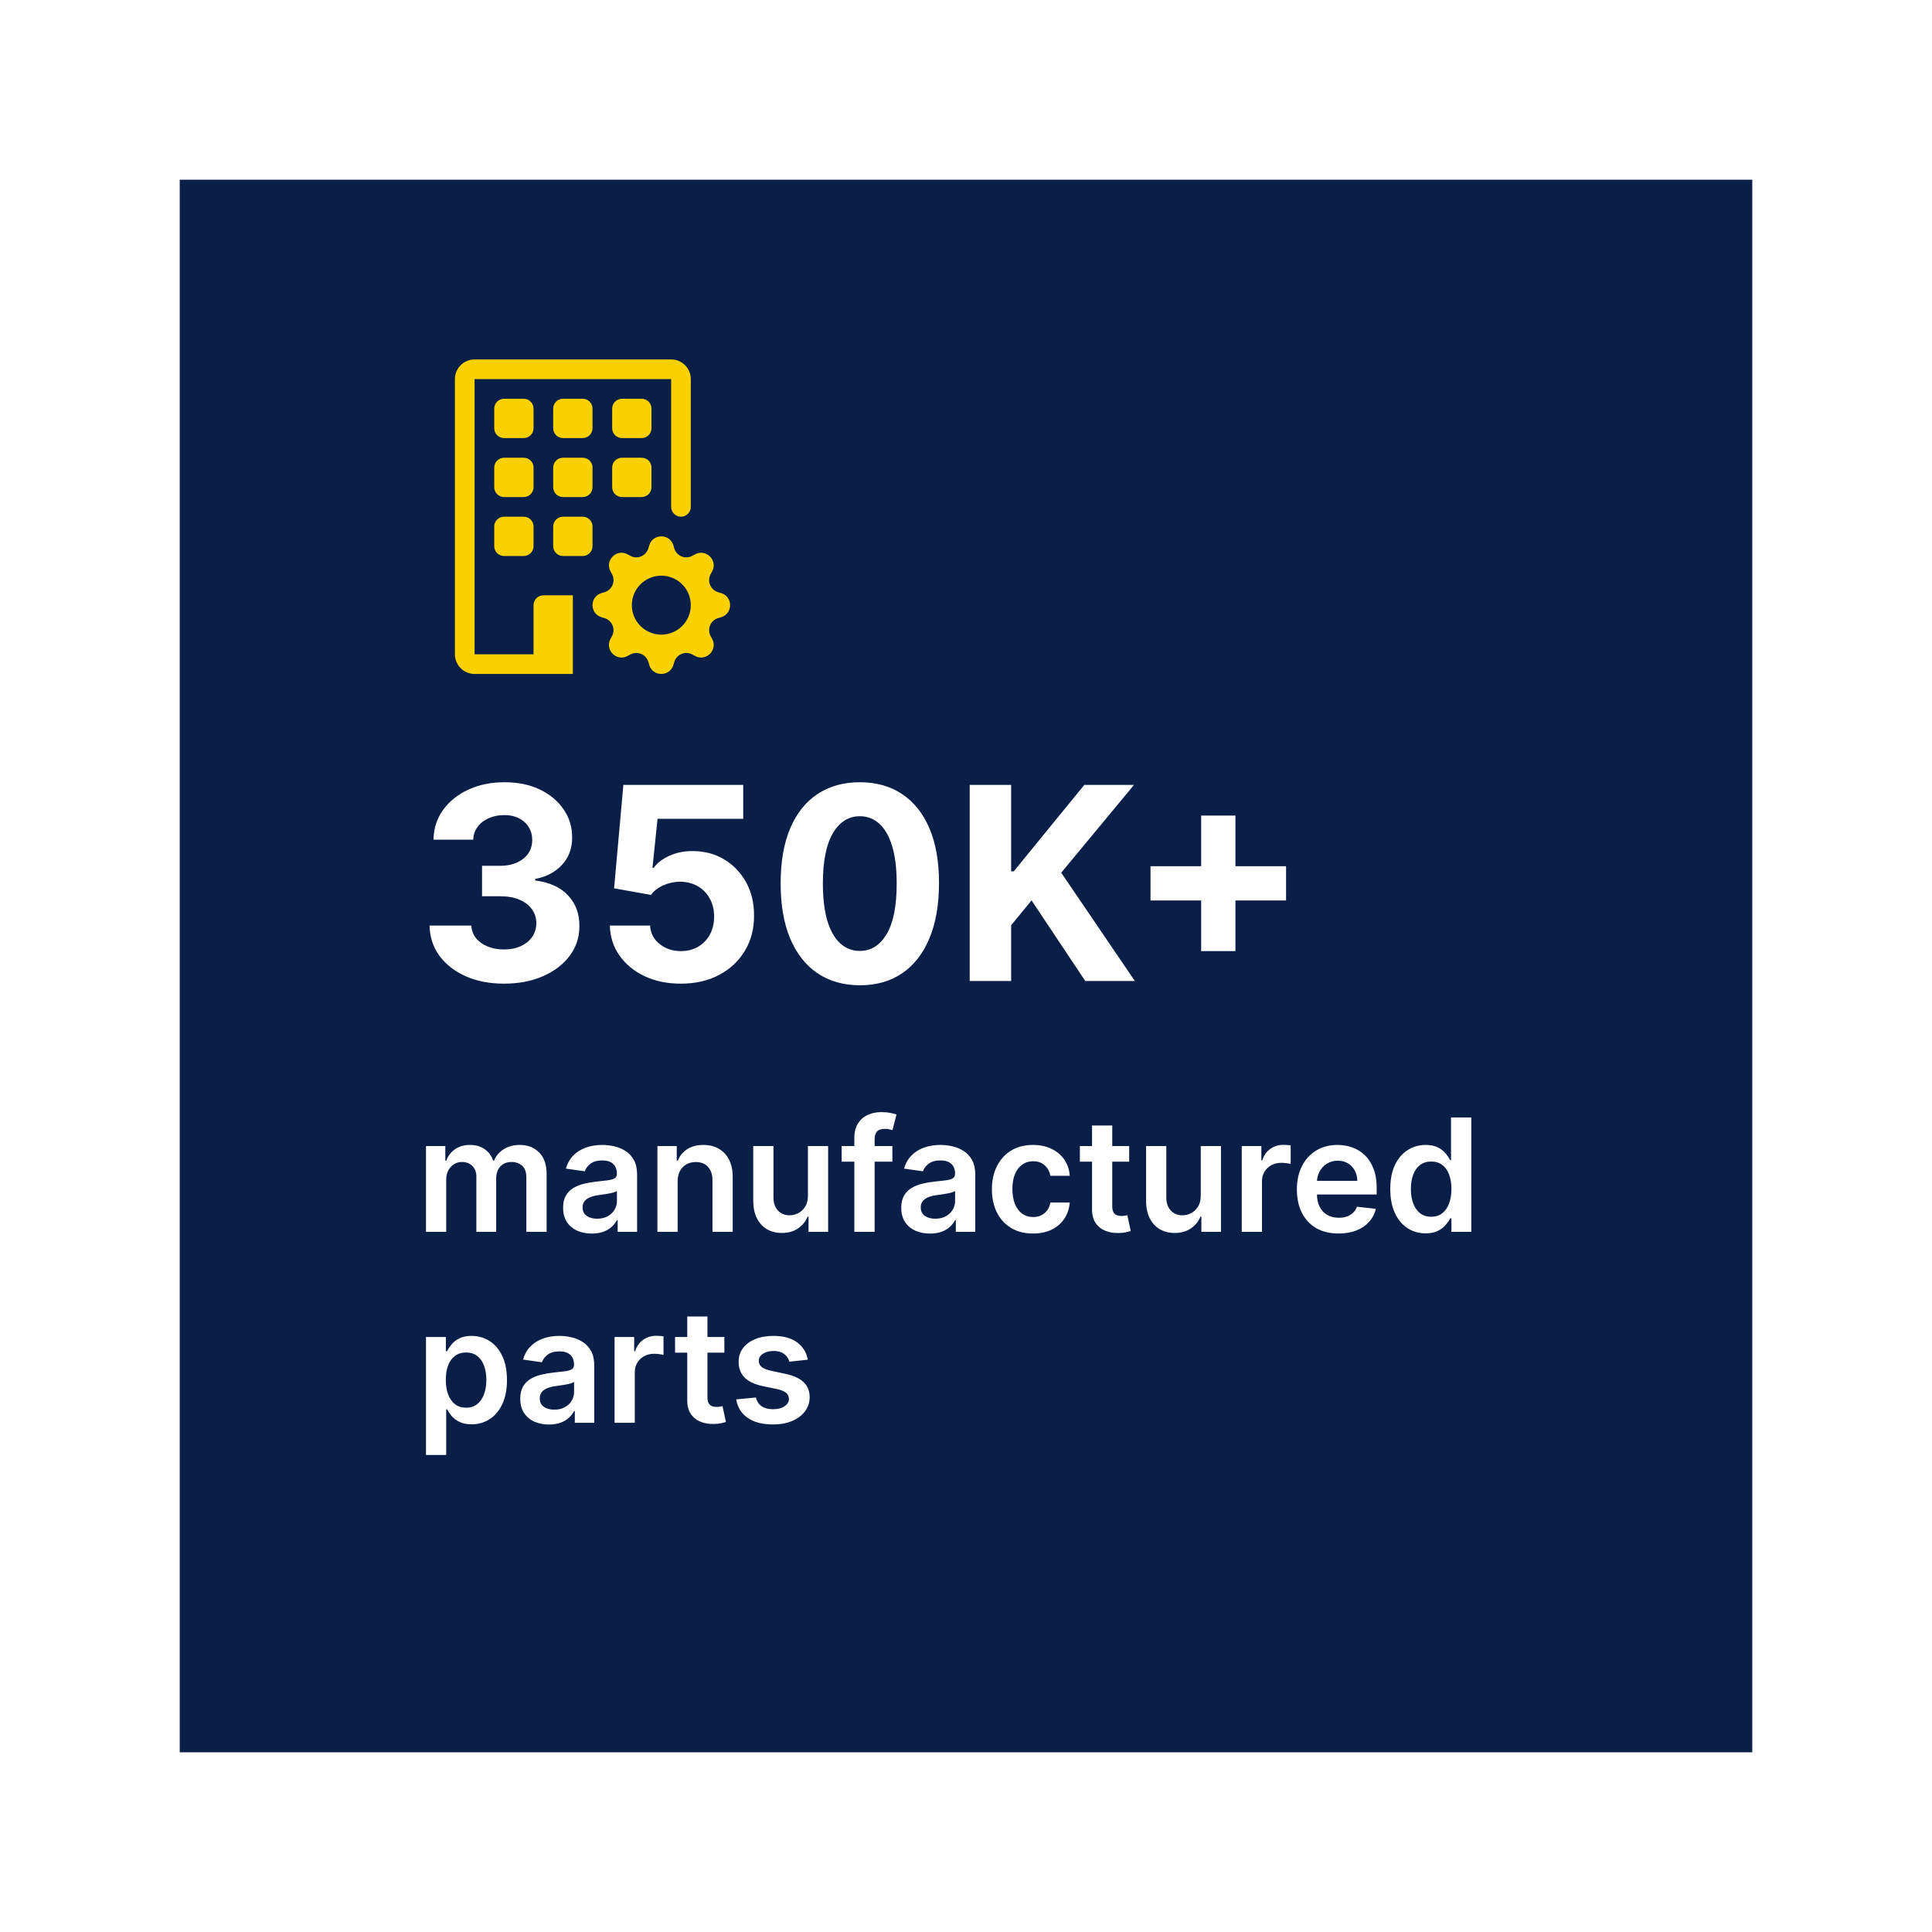 <svg width="516" height="516" viewBox="0 0 516 516" fill="none" xmlns="http://www.w3.org/2000/svg">
<g filter="url(#filter0_d_120_200)">
<rect x="60" y="36" width="420" height="420" fill="#091F48"/>
</g>
<path d="M134.599 262.716C130.781 262.716 127.381 262.06 124.398 260.747C121.432 259.418 119.088 257.594 117.366 255.276C115.662 252.94 114.784 250.247 114.733 247.196H125.881C125.949 248.474 126.366 249.599 127.134 250.571C127.918 251.526 128.957 252.267 130.253 252.795C131.548 253.324 133.006 253.588 134.625 253.588C136.312 253.588 137.804 253.29 139.099 252.693C140.395 252.097 141.409 251.27 142.142 250.213C142.875 249.156 143.241 247.937 143.241 246.557C143.241 245.159 142.849 243.923 142.065 242.849C141.298 241.759 140.19 240.906 138.741 240.293C137.31 239.679 135.605 239.372 133.628 239.372H128.744V231.241H133.628C135.298 231.241 136.773 230.952 138.051 230.372C139.347 229.793 140.352 228.991 141.068 227.969C141.784 226.929 142.142 225.719 142.142 224.338C142.142 223.026 141.827 221.875 141.196 220.886C140.582 219.881 139.713 219.097 138.588 218.534C137.48 217.972 136.185 217.69 134.702 217.69C133.202 217.69 131.83 217.963 130.585 218.509C129.341 219.037 128.344 219.795 127.594 220.784C126.844 221.773 126.443 222.932 126.392 224.261H115.781C115.832 221.244 116.693 218.585 118.364 216.284C120.034 213.983 122.284 212.185 125.114 210.889C127.96 209.577 131.173 208.92 134.753 208.92C138.366 208.92 141.528 209.577 144.239 210.889C146.949 212.202 149.054 213.974 150.554 216.207C152.071 218.423 152.821 220.912 152.804 223.673C152.821 226.605 151.909 229.051 150.068 231.011C148.244 232.972 145.866 234.216 142.935 234.744V235.153C146.787 235.648 149.719 236.986 151.73 239.168C153.759 241.332 154.764 244.043 154.747 247.298C154.764 250.281 153.903 252.932 152.165 255.25C150.443 257.568 148.065 259.392 145.031 260.722C141.997 262.051 138.52 262.716 134.599 262.716ZM181.83 262.716C178.217 262.716 174.995 262.051 172.165 260.722C169.353 259.392 167.12 257.56 165.467 255.224C163.813 252.889 162.952 250.213 162.884 247.196H173.623C173.742 249.224 174.594 250.869 176.18 252.131C177.765 253.392 179.648 254.023 181.83 254.023C183.569 254.023 185.103 253.639 186.433 252.872C187.779 252.088 188.827 251.006 189.577 249.625C190.344 248.227 190.728 246.625 190.728 244.818C190.728 242.977 190.336 241.358 189.552 239.96C188.785 238.562 187.719 237.472 186.356 236.688C184.992 235.903 183.433 235.503 181.677 235.486C180.143 235.486 178.651 235.801 177.202 236.432C175.771 237.062 174.654 237.923 173.853 239.014L164.009 237.25L166.489 209.636H198.501V218.688H175.617L174.262 231.804H174.569C175.489 230.509 176.879 229.435 178.737 228.582C180.594 227.73 182.674 227.304 184.975 227.304C188.129 227.304 190.941 228.045 193.413 229.528C195.884 231.011 197.836 233.048 199.268 235.639C200.7 238.213 201.407 241.179 201.39 244.537C201.407 248.065 200.589 251.202 198.935 253.946C197.299 256.673 195.006 258.821 192.058 260.389C189.126 261.94 185.717 262.716 181.83 262.716ZM229.643 263.151C225.245 263.134 221.461 262.051 218.29 259.903C215.137 257.756 212.708 254.645 211.004 250.571C209.316 246.497 208.481 241.597 208.498 235.869C208.498 230.159 209.342 225.293 211.029 221.27C212.734 217.247 215.163 214.187 218.316 212.091C221.487 209.977 225.262 208.92 229.643 208.92C234.023 208.92 237.79 209.977 240.944 212.091C244.114 214.205 246.552 217.273 248.256 221.295C249.961 225.301 250.805 230.159 250.788 235.869C250.788 241.614 249.935 246.523 248.231 250.597C246.543 254.67 244.123 257.781 240.969 259.929C237.816 262.077 234.04 263.151 229.643 263.151ZM229.643 253.972C232.643 253.972 235.038 252.463 236.827 249.446C238.617 246.429 239.504 241.903 239.487 235.869C239.487 231.898 239.077 228.591 238.259 225.949C237.458 223.307 236.316 221.321 234.833 219.991C233.367 218.662 231.637 217.997 229.643 217.997C226.66 217.997 224.273 219.489 222.484 222.472C220.694 225.455 219.79 229.92 219.773 235.869C219.773 239.892 220.174 243.25 220.975 245.943C221.793 248.619 222.944 250.631 224.427 251.977C225.91 253.307 227.648 253.972 229.643 253.972ZM258.989 262V209.636H270.06V232.724H270.75L289.594 209.636H302.864L283.432 233.082L303.094 262H289.849L275.506 240.472L270.06 247.119V262H258.989ZM320.806 254.023V217.818H329.96V254.023H320.806ZM307.281 240.497V231.344H343.485V240.497H307.281Z" fill="white"/>
<path d="M113.774 329V306.091H118.935V309.984H119.203C119.68 308.671 120.471 307.647 121.575 306.911C122.678 306.165 123.996 305.793 125.527 305.793C127.078 305.793 128.386 306.17 129.45 306.926C130.523 307.672 131.279 308.691 131.717 309.984H131.955C132.462 308.711 133.317 307.697 134.521 306.941C135.734 306.175 137.17 305.793 138.831 305.793C140.939 305.793 142.659 306.459 143.991 307.791C145.324 309.124 145.99 311.067 145.99 313.623V329H140.576V314.458C140.576 313.036 140.198 311.997 139.442 311.341C138.687 310.675 137.762 310.342 136.668 310.342C135.366 310.342 134.347 310.749 133.611 311.565C132.885 312.37 132.522 313.419 132.522 314.712V329H127.227V314.234C127.227 313.051 126.869 312.107 126.153 311.401C125.447 310.695 124.523 310.342 123.379 310.342C122.604 310.342 121.898 310.54 121.261 310.938C120.625 311.326 120.118 311.878 119.74 312.594C119.362 313.3 119.173 314.125 119.173 315.07V329H113.774ZM158.06 329.462C156.608 329.462 155.301 329.204 154.137 328.687C152.984 328.16 152.069 327.384 151.393 326.36C150.727 325.336 150.394 324.073 150.394 322.572C150.394 321.279 150.632 320.21 151.11 319.365C151.587 318.52 152.238 317.844 153.063 317.337C153.889 316.83 154.818 316.447 155.852 316.188C156.896 315.92 157.975 315.726 159.089 315.607C160.431 315.467 161.52 315.343 162.355 315.234C163.191 315.114 163.797 314.935 164.175 314.697C164.563 314.448 164.757 314.065 164.757 313.548V313.459C164.757 312.335 164.423 311.465 163.757 310.849C163.091 310.232 162.132 309.924 160.879 309.924C159.556 309.924 158.507 310.212 157.732 310.789C156.966 311.366 156.449 312.047 156.181 312.832L151.139 312.116C151.537 310.724 152.193 309.561 153.108 308.626C154.023 307.682 155.142 306.976 156.464 306.509C157.786 306.031 159.248 305.793 160.849 305.793C161.953 305.793 163.051 305.922 164.145 306.18C165.239 306.439 166.238 306.866 167.143 307.463C168.048 308.05 168.774 308.85 169.32 309.864C169.877 310.879 170.156 312.146 170.156 313.668V329H164.965V325.853H164.786C164.458 326.489 163.996 327.086 163.399 327.643C162.813 328.19 162.072 328.632 161.177 328.97C160.292 329.298 159.253 329.462 158.06 329.462ZM159.462 325.495C160.546 325.495 161.485 325.281 162.281 324.854C163.076 324.416 163.688 323.839 164.115 323.124C164.553 322.408 164.771 321.627 164.771 320.782V318.082C164.602 318.222 164.314 318.351 163.906 318.47C163.509 318.589 163.061 318.694 162.564 318.783C162.067 318.873 161.575 318.952 161.088 319.022C160.6 319.092 160.178 319.151 159.82 319.201C159.014 319.31 158.294 319.489 157.657 319.738C157.021 319.987 156.519 320.335 156.151 320.782C155.783 321.219 155.599 321.786 155.599 322.482C155.599 323.477 155.962 324.227 156.688 324.734C157.414 325.241 158.338 325.495 159.462 325.495ZM180.984 315.577V329H175.585V306.091H180.745V309.984H181.014C181.541 308.701 182.381 307.682 183.534 306.926C184.698 306.17 186.134 305.793 187.845 305.793C189.426 305.793 190.803 306.131 191.976 306.807C193.159 307.483 194.074 308.462 194.72 309.745C195.377 311.028 195.7 312.584 195.69 314.413V329H190.291V315.249C190.291 313.717 189.893 312.519 189.097 311.654C188.312 310.789 187.223 310.357 185.831 310.357C184.887 310.357 184.046 310.565 183.311 310.983C182.585 311.391 182.013 311.982 181.595 312.758C181.188 313.533 180.984 314.473 180.984 315.577ZM215.78 319.365V306.091H221.179V329H215.944V324.928H215.705C215.188 326.211 214.338 327.26 213.155 328.075C211.982 328.891 210.535 329.298 208.815 329.298C207.313 329.298 205.986 328.965 204.833 328.299C203.689 327.623 202.794 326.643 202.148 325.361C201.502 324.068 201.178 322.507 201.178 320.678V306.091H206.578V319.842C206.578 321.294 206.975 322.447 207.771 323.303C208.566 324.158 209.61 324.585 210.903 324.585C211.698 324.585 212.469 324.391 213.215 324.004C213.96 323.616 214.572 323.039 215.049 322.273C215.536 321.498 215.78 320.528 215.78 319.365ZM238.335 306.091V310.267H224.792V306.091H238.335ZM228.178 329V303.928C228.178 302.387 228.496 301.104 229.132 300.08C229.779 299.056 230.644 298.29 231.728 297.783C232.811 297.276 234.015 297.023 235.337 297.023C236.272 297.023 237.102 297.097 237.828 297.246C238.554 297.396 239.091 297.53 239.439 297.649L238.365 301.825C238.136 301.756 237.848 301.686 237.5 301.616C237.152 301.537 236.764 301.497 236.336 301.497C235.332 301.497 234.621 301.741 234.203 302.228C233.796 302.705 233.592 303.391 233.592 304.286V329H228.178ZM248.376 329.462C246.925 329.462 245.617 329.204 244.454 328.687C243.3 328.16 242.385 327.384 241.709 326.36C241.043 325.336 240.71 324.073 240.71 322.572C240.71 321.279 240.949 320.21 241.426 319.365C241.903 318.52 242.555 317.844 243.38 317.337C244.205 316.83 245.135 316.447 246.169 316.188C247.213 315.92 248.292 315.726 249.405 315.607C250.748 315.467 251.836 315.343 252.672 315.234C253.507 315.114 254.113 314.935 254.491 314.697C254.879 314.448 255.073 314.065 255.073 313.548V313.459C255.073 312.335 254.74 311.465 254.074 310.849C253.407 310.232 252.448 309.924 251.195 309.924C249.873 309.924 248.824 310.212 248.048 310.789C247.282 311.366 246.765 312.047 246.497 312.832L241.456 312.116C241.854 310.724 242.51 309.561 243.425 308.626C244.339 307.682 245.458 306.976 246.78 306.509C248.103 306.031 249.564 305.793 251.165 305.793C252.269 305.793 253.368 305.922 254.461 306.18C255.555 306.439 256.555 306.866 257.459 307.463C258.364 308.05 259.09 308.85 259.637 309.864C260.194 310.879 260.472 312.146 260.472 313.668V329H255.282V325.853H255.103C254.775 326.489 254.312 327.086 253.716 327.643C253.129 328.19 252.388 328.632 251.493 328.97C250.608 329.298 249.569 329.462 248.376 329.462ZM249.778 325.495C250.862 325.495 251.802 325.281 252.597 324.854C253.393 324.416 254.004 323.839 254.432 323.124C254.869 322.408 255.088 321.627 255.088 320.782V318.082C254.919 318.222 254.631 318.351 254.223 318.47C253.825 318.589 253.378 318.694 252.881 318.783C252.383 318.873 251.891 318.952 251.404 319.022C250.917 319.092 250.494 319.151 250.136 319.201C249.331 319.31 248.61 319.489 247.974 319.738C247.337 319.987 246.835 320.335 246.467 320.782C246.099 321.219 245.915 321.786 245.915 322.482C245.915 323.477 246.278 324.227 247.004 324.734C247.73 325.241 248.655 325.495 249.778 325.495ZM275.894 329.447C273.607 329.447 271.643 328.945 270.003 327.941C268.372 326.937 267.114 325.55 266.229 323.78C265.354 322 264.917 319.952 264.917 317.635C264.917 315.308 265.364 313.255 266.259 311.475C267.154 309.685 268.417 308.293 270.047 307.299C271.688 306.295 273.627 305.793 275.864 305.793C277.724 305.793 279.369 306.136 280.801 306.822C282.243 307.498 283.391 308.457 284.246 309.7C285.101 310.933 285.589 312.375 285.708 314.026H280.547C280.339 312.922 279.841 312.002 279.056 311.266C278.28 310.521 277.241 310.148 275.939 310.148C274.835 310.148 273.866 310.446 273.03 311.043C272.195 311.629 271.544 312.474 271.077 313.578C270.619 314.682 270.39 316.004 270.39 317.545C270.39 319.107 270.619 320.449 271.077 321.572C271.534 322.686 272.175 323.546 273.001 324.153C273.836 324.749 274.815 325.048 275.939 325.048C276.734 325.048 277.445 324.898 278.072 324.6C278.708 324.292 279.24 323.849 279.667 323.273C280.095 322.696 280.388 321.995 280.547 321.17H285.708C285.579 322.79 285.101 324.227 284.276 325.48C283.451 326.723 282.327 327.697 280.905 328.403C279.483 329.099 277.813 329.447 275.894 329.447ZM301.581 306.091V310.267H288.411V306.091H301.581ZM291.663 300.602H297.062V322.109C297.062 322.835 297.171 323.392 297.39 323.78C297.619 324.158 297.917 324.416 298.285 324.555C298.653 324.695 299.06 324.764 299.508 324.764C299.846 324.764 300.154 324.739 300.433 324.69C300.721 324.64 300.94 324.595 301.089 324.555L301.999 328.776C301.71 328.876 301.298 328.985 300.761 329.104C300.234 329.224 299.587 329.293 298.822 329.313C297.469 329.353 296.251 329.149 295.168 328.702C294.084 328.244 293.224 327.538 292.587 326.584C291.961 325.629 291.653 324.436 291.663 323.004V300.602ZM320.698 319.365V306.091H326.097V329H320.862V324.928H320.623C320.106 326.211 319.256 327.26 318.073 328.075C316.9 328.891 315.453 329.298 313.733 329.298C312.231 329.298 310.904 328.965 309.751 328.299C308.607 327.623 307.712 326.643 307.066 325.361C306.42 324.068 306.096 322.507 306.096 320.678V306.091H311.496V319.842C311.496 321.294 311.893 322.447 312.689 323.303C313.484 324.158 314.528 324.585 315.821 324.585C316.616 324.585 317.387 324.391 318.133 324.004C318.878 323.616 319.49 323.039 319.967 322.273C320.454 321.498 320.698 320.528 320.698 319.365ZM331.649 329V306.091H336.884V309.909H337.123C337.54 308.587 338.256 307.567 339.271 306.852C340.295 306.126 341.463 305.763 342.776 305.763C343.074 305.763 343.407 305.778 343.775 305.808C344.153 305.827 344.466 305.862 344.714 305.912V310.879C344.486 310.799 344.123 310.729 343.626 310.67C343.138 310.6 342.666 310.565 342.209 310.565C341.224 310.565 340.339 310.779 339.554 311.207C338.778 311.624 338.167 312.206 337.719 312.952C337.272 313.697 337.048 314.558 337.048 315.532V329H331.649ZM357.5 329.447C355.203 329.447 353.22 328.97 351.549 328.016C349.889 327.051 348.611 325.689 347.716 323.929C346.821 322.159 346.374 320.076 346.374 317.68C346.374 315.323 346.821 313.255 347.716 311.475C348.621 309.685 349.884 308.293 351.504 307.299C353.125 306.295 355.029 305.793 357.217 305.793C358.629 305.793 359.961 306.021 361.214 306.479C362.477 306.926 363.59 307.622 364.555 308.567C365.529 309.511 366.295 310.714 366.852 312.176C367.409 313.628 367.687 315.358 367.687 317.366V319.022H348.909V315.383H362.512C362.502 314.349 362.278 313.429 361.84 312.624C361.403 311.808 360.791 311.167 360.006 310.7C359.23 310.232 358.325 309.999 357.291 309.999C356.188 309.999 355.218 310.267 354.383 310.804C353.548 311.331 352.896 312.027 352.429 312.892C351.972 313.747 351.738 314.687 351.728 315.711V318.888C351.728 320.22 351.972 321.364 352.459 322.318C352.946 323.263 353.627 323.989 354.502 324.496C355.377 324.993 356.401 325.241 357.575 325.241C358.36 325.241 359.071 325.132 359.708 324.913C360.344 324.685 360.896 324.352 361.363 323.914C361.83 323.477 362.183 322.935 362.422 322.288L367.463 322.855C367.145 324.187 366.539 325.351 365.644 326.345C364.759 327.33 363.625 328.095 362.243 328.642C360.861 329.179 359.28 329.447 357.5 329.447ZM380.756 329.403C378.956 329.403 377.346 328.94 375.924 328.016C374.502 327.091 373.378 325.749 372.553 323.989C371.728 322.229 371.315 320.091 371.315 317.575C371.315 315.03 371.733 312.882 372.568 311.132C373.413 309.372 374.551 308.045 375.983 307.15C377.415 306.245 379.011 305.793 380.771 305.793C382.113 305.793 383.217 306.021 384.082 306.479C384.947 306.926 385.633 307.468 386.14 308.104C386.647 308.731 387.04 309.322 387.319 309.879H387.542V298.455H392.956V329H387.647V325.391H387.319C387.04 325.947 386.637 326.539 386.11 327.165C385.583 327.782 384.887 328.309 384.022 328.746C383.157 329.184 382.069 329.403 380.756 329.403ZM382.262 324.973C383.406 324.973 384.38 324.665 385.186 324.048C385.991 323.422 386.603 322.552 387.02 321.438C387.438 320.325 387.647 319.027 387.647 317.545C387.647 316.064 387.438 314.776 387.02 313.683C386.613 312.589 386.006 311.739 385.201 311.132C384.405 310.526 383.426 310.222 382.262 310.222C381.059 310.222 380.055 310.536 379.25 311.162C378.444 311.788 377.838 312.653 377.43 313.757C377.022 314.861 376.819 316.124 376.819 317.545C376.819 318.977 377.022 320.255 377.43 321.379C377.848 322.492 378.459 323.372 379.265 324.018C380.08 324.655 381.079 324.973 382.262 324.973ZM113.774 388.591V357.091H119.084V360.879H119.397C119.675 360.322 120.068 359.731 120.575 359.104C121.082 358.468 121.768 357.926 122.634 357.479C123.499 357.021 124.602 356.793 125.945 356.793C127.714 356.793 129.31 357.245 130.732 358.15C132.164 359.045 133.298 360.372 134.133 362.132C134.978 363.882 135.401 366.03 135.401 368.575C135.401 371.091 134.988 373.229 134.163 374.989C133.337 376.749 132.214 378.091 130.792 379.016C129.37 379.94 127.759 380.403 125.96 380.403C124.647 380.403 123.558 380.184 122.693 379.746C121.828 379.309 121.132 378.782 120.605 378.165C120.088 377.539 119.685 376.947 119.397 376.391H119.173V388.591H113.774ZM119.069 368.545C119.069 370.027 119.278 371.325 119.695 372.438C120.123 373.552 120.734 374.422 121.53 375.048C122.335 375.665 123.31 375.973 124.453 375.973C125.646 375.973 126.646 375.655 127.451 375.018C128.256 374.372 128.863 373.492 129.271 372.379C129.688 371.255 129.897 369.977 129.897 368.545C129.897 367.124 129.693 365.861 129.286 364.757C128.878 363.653 128.271 362.788 127.466 362.162C126.661 361.536 125.656 361.222 124.453 361.222C123.3 361.222 122.32 361.526 121.515 362.132C120.71 362.739 120.098 363.589 119.68 364.683C119.273 365.776 119.069 367.064 119.069 368.545ZM146.616 380.462C145.165 380.462 143.857 380.204 142.694 379.687C141.54 379.16 140.626 378.384 139.95 377.36C139.283 376.336 138.95 375.073 138.95 373.572C138.95 372.279 139.189 371.21 139.666 370.365C140.143 369.52 140.795 368.844 141.62 368.337C142.445 367.83 143.375 367.447 144.409 367.188C145.453 366.92 146.532 366.726 147.646 366.607C148.988 366.467 150.077 366.343 150.912 366.234C151.747 366.114 152.354 365.935 152.732 365.697C153.119 365.448 153.313 365.065 153.313 364.548V364.459C153.313 363.335 152.98 362.465 152.314 361.849C151.648 361.232 150.688 360.924 149.435 360.924C148.113 360.924 147.064 361.212 146.288 361.789C145.523 362.366 145.006 363.047 144.737 363.832L139.696 363.116C140.094 361.724 140.75 360.561 141.665 359.626C142.58 358.682 143.698 357.976 145.021 357.509C146.343 357.031 147.805 356.793 149.406 356.793C150.509 356.793 151.608 356.922 152.702 357.18C153.795 357.439 154.795 357.866 155.7 358.463C156.604 359.05 157.33 359.85 157.877 360.864C158.434 361.879 158.712 363.146 158.712 364.668V380H153.522V376.853H153.343C153.015 377.489 152.553 378.086 151.956 378.643C151.369 379.19 150.629 379.632 149.734 379.97C148.849 380.298 147.81 380.462 146.616 380.462ZM148.018 376.495C149.102 376.495 150.042 376.281 150.837 375.854C151.633 375.416 152.244 374.839 152.672 374.124C153.109 373.408 153.328 372.627 153.328 371.782V369.082C153.159 369.222 152.871 369.351 152.463 369.47C152.065 369.589 151.618 369.694 151.121 369.783C150.624 369.873 150.131 369.952 149.644 370.022C149.157 370.092 148.734 370.151 148.376 370.201C147.571 370.31 146.85 370.489 146.214 370.738C145.577 370.987 145.075 371.335 144.707 371.782C144.339 372.219 144.156 372.786 144.156 373.482C144.156 374.477 144.518 375.227 145.244 375.734C145.97 376.241 146.895 376.495 148.018 376.495ZM164.141 380V357.091H169.376V360.909H169.615C170.033 359.587 170.749 358.567 171.763 357.852C172.787 357.126 173.955 356.763 175.268 356.763C175.566 356.763 175.899 356.778 176.267 356.808C176.645 356.827 176.958 356.862 177.207 356.912V361.879C176.978 361.799 176.615 361.729 176.118 361.67C175.631 361.6 175.158 361.565 174.701 361.565C173.717 361.565 172.832 361.779 172.046 362.207C171.271 362.624 170.659 363.206 170.212 363.952C169.764 364.697 169.54 365.558 169.54 366.532V380H164.141ZM193.464 357.091V361.267H180.294V357.091H193.464ZM183.545 351.602H188.945V373.109C188.945 373.835 189.054 374.392 189.273 374.78C189.501 375.158 189.8 375.416 190.168 375.555C190.536 375.695 190.943 375.764 191.391 375.764C191.729 375.764 192.037 375.739 192.315 375.69C192.604 375.64 192.822 375.595 192.972 375.555L193.881 379.776C193.593 379.876 193.18 379.985 192.643 380.104C192.116 380.224 191.47 380.293 190.705 380.313C189.352 380.353 188.134 380.149 187.05 379.702C185.967 379.244 185.107 378.538 184.47 377.584C183.844 376.629 183.536 375.436 183.545 374.004V351.602ZM215.758 363.146L210.836 363.683C210.697 363.186 210.453 362.719 210.105 362.281C209.767 361.844 209.309 361.491 208.733 361.222C208.156 360.954 207.45 360.82 206.615 360.82C205.491 360.82 204.547 361.063 203.781 361.55C203.025 362.038 202.653 362.669 202.662 363.445C202.653 364.111 202.896 364.653 203.393 365.07C203.9 365.488 204.736 365.831 205.899 366.099L209.807 366.935C211.974 367.402 213.585 368.143 214.639 369.157C215.703 370.171 216.24 371.499 216.25 373.139C216.24 374.581 215.817 375.854 214.982 376.957C214.157 378.051 213.008 378.906 211.537 379.523C210.065 380.139 208.375 380.447 206.466 380.447C203.662 380.447 201.405 379.861 199.694 378.688C197.984 377.504 196.965 375.859 196.637 373.751L201.902 373.244C202.14 374.278 202.648 375.058 203.423 375.585C204.199 376.112 205.208 376.376 206.451 376.376C207.733 376.376 208.763 376.112 209.538 375.585C210.324 375.058 210.716 374.407 210.716 373.631C210.716 372.975 210.463 372.433 209.956 372.006C209.459 371.578 208.683 371.25 207.629 371.021L203.721 370.201C201.524 369.744 199.898 368.973 198.844 367.889C197.79 366.795 197.268 365.413 197.278 363.743C197.268 362.331 197.651 361.108 198.427 360.074C199.212 359.03 200.301 358.224 201.693 357.658C203.095 357.081 204.711 356.793 206.54 356.793C209.225 356.793 211.338 357.364 212.879 358.508C214.43 359.651 215.39 361.197 215.758 363.146Z" fill="white"/>
<path d="M121.5 101.25C121.5 99.858 122.053 98.522 123.038 97.538C124.022 96.553 125.358 96 126.75 96H179.25C180.642 96 181.978 96.553 182.962 97.538C183.947 98.522 184.5 99.858 184.5 101.25V135.375C184.5 136.071 184.223 136.739 183.731 137.231C183.239 137.723 182.571 138 181.875 138C181.179 138 180.511 137.723 180.019 137.231C179.527 136.739 179.25 136.071 179.25 135.375V101.25H126.75V174.75H142.5V161.625C142.5 160.929 142.777 160.261 143.269 159.769C143.761 159.277 144.429 159 145.125 159H153V180H126.75C125.358 180 124.022 179.447 123.038 178.462C122.053 177.478 121.5 176.142 121.5 174.75V101.25Z" fill="#FAD100"/>
<path d="M134.625 106.5C133.929 106.5 133.261 106.777 132.769 107.269C132.277 107.761 132 108.429 132 109.125V114.375C132 115.071 132.277 115.739 132.769 116.231C133.261 116.723 133.929 117 134.625 117H139.875C140.571 117 141.239 116.723 141.731 116.231C142.223 115.739 142.5 115.071 142.5 114.375V109.125C142.5 108.429 142.223 107.761 141.731 107.269C141.239 106.777 140.571 106.5 139.875 106.5H134.625ZM150.375 106.5C149.679 106.5 149.011 106.777 148.519 107.269C148.027 107.761 147.75 108.429 147.75 109.125V114.375C147.75 115.071 148.027 115.739 148.519 116.231C149.011 116.723 149.679 117 150.375 117H155.625C156.321 117 156.989 116.723 157.481 116.231C157.973 115.739 158.25 115.071 158.25 114.375V109.125C158.25 108.429 157.973 107.761 157.481 107.269C156.989 106.777 156.321 106.5 155.625 106.5H150.375ZM166.125 106.5C165.429 106.5 164.761 106.777 164.269 107.269C163.777 107.761 163.5 108.429 163.5 109.125V114.375C163.5 115.071 163.777 115.739 164.269 116.231C164.761 116.723 165.429 117 166.125 117H171.375C172.071 117 172.739 116.723 173.231 116.231C173.723 115.739 174 115.071 174 114.375V109.125C174 108.429 173.723 107.761 173.231 107.269C172.739 106.777 172.071 106.5 171.375 106.5H166.125ZM134.625 122.25C133.929 122.25 133.261 122.527 132.769 123.019C132.277 123.511 132 124.179 132 124.875V130.125C132 130.821 132.277 131.489 132.769 131.981C133.261 132.473 133.929 132.75 134.625 132.75H139.875C140.571 132.75 141.239 132.473 141.731 131.981C142.223 131.489 142.5 130.821 142.5 130.125V124.875C142.5 124.179 142.223 123.511 141.731 123.019C141.239 122.527 140.571 122.25 139.875 122.25H134.625ZM150.375 122.25C149.679 122.25 149.011 122.527 148.519 123.019C148.027 123.511 147.75 124.179 147.75 124.875V130.125C147.75 130.821 148.027 131.489 148.519 131.981C149.011 132.473 149.679 132.75 150.375 132.75H155.625C156.321 132.75 156.989 132.473 157.481 131.981C157.973 131.489 158.25 130.821 158.25 130.125V124.875C158.25 124.179 157.973 123.511 157.481 123.019C156.989 122.527 156.321 122.25 155.625 122.25H150.375ZM166.125 122.25C165.429 122.25 164.761 122.527 164.269 123.019C163.777 123.511 163.5 124.179 163.5 124.875V130.125C163.5 130.821 163.777 131.489 164.269 131.981C164.761 132.473 165.429 132.75 166.125 132.75H171.375C172.071 132.75 172.739 132.473 173.231 131.981C173.723 131.489 174 130.821 174 130.125V124.875C174 124.179 173.723 123.511 173.231 123.019C172.739 122.527 172.071 122.25 171.375 122.25H166.125ZM134.625 138C133.929 138 133.261 138.277 132.769 138.769C132.277 139.261 132 139.929 132 140.625V145.875C132 146.571 132.277 147.239 132.769 147.731C133.261 148.223 133.929 148.5 134.625 148.5H139.875C140.571 148.5 141.239 148.223 141.731 147.731C142.223 147.239 142.5 146.571 142.5 145.875V140.625C142.5 139.929 142.223 139.261 141.731 138.769C141.239 138.277 140.571 138 139.875 138H134.625ZM150.375 138C149.679 138 149.011 138.277 148.519 138.769C148.027 139.261 147.75 139.929 147.75 140.625V145.875C147.75 146.571 148.027 147.239 148.519 147.731C149.011 148.223 149.679 148.5 150.375 148.5H155.625C156.321 148.5 156.989 148.223 157.481 147.731C157.973 147.239 158.25 146.571 158.25 145.875V140.625C158.25 139.929 157.973 139.261 157.481 138.769C156.989 138.277 156.321 138 155.625 138H150.375ZM173.401 145.665C174.346 142.447 178.903 142.447 179.854 145.665L180.079 146.442C180.221 146.924 180.468 147.368 180.803 147.742C181.138 148.116 181.553 148.41 182.017 148.602C182.481 148.795 182.982 148.881 183.483 148.854C183.985 148.827 184.474 148.688 184.915 148.447L185.629 148.059C188.574 146.453 191.798 149.676 190.196 152.621L189.803 153.335C189.563 153.776 189.425 154.264 189.398 154.765C189.372 155.266 189.458 155.766 189.651 156.23C189.843 156.693 190.137 157.107 190.51 157.442C190.883 157.777 191.327 158.024 191.808 158.165L192.59 158.401C195.803 159.346 195.803 163.903 192.59 164.854L191.803 165.079C191.322 165.222 190.879 165.47 190.506 165.806C190.133 166.141 189.841 166.556 189.649 167.02C189.458 167.484 189.373 167.985 189.4 168.485C189.428 168.986 189.567 169.475 189.808 169.915L190.196 170.629C191.798 173.574 188.574 176.798 185.629 175.196L184.915 174.803C184.474 174.563 183.986 174.425 183.485 174.398C182.984 174.372 182.484 174.458 182.02 174.651C181.557 174.843 181.143 175.137 180.808 175.51C180.473 175.883 180.226 176.327 180.085 176.808L179.849 177.59C178.904 180.803 174.347 180.803 173.396 177.59L173.171 176.803C173.028 176.322 172.78 175.879 172.444 175.506C172.109 175.133 171.694 174.841 171.23 174.649C170.766 174.458 170.265 174.373 169.765 174.4C169.264 174.428 168.775 174.567 168.335 174.808L167.621 175.196C164.676 176.798 161.452 173.574 163.054 170.629L163.447 169.915C163.687 169.474 163.825 168.986 163.852 168.485C163.878 167.984 163.792 167.484 163.599 167.02C163.407 166.557 163.113 166.143 162.74 165.808C162.367 165.473 161.923 165.226 161.442 165.085L160.665 164.849C157.447 163.904 157.447 159.347 160.665 158.396L161.442 158.171C161.924 158.029 162.368 157.782 162.742 157.447C163.116 157.112 163.41 156.697 163.602 156.233C163.795 155.769 163.881 155.268 163.854 154.767C163.827 154.265 163.688 153.776 163.447 153.335L163.059 152.621C161.453 149.676 164.676 146.452 167.621 148.054L168.335 148.447C168.776 148.687 169.264 148.825 169.765 148.852C170.266 148.878 170.766 148.792 171.23 148.599C171.693 148.407 172.107 148.113 172.442 147.74C172.777 147.367 173.024 146.923 173.165 146.442L173.401 145.665V145.665ZM184.5 161.625C184.5 160.591 184.296 159.567 183.901 158.611C183.505 157.656 182.925 156.788 182.193 156.057C181.462 155.325 180.594 154.745 179.639 154.349C178.683 153.954 177.659 153.75 176.625 153.75C175.591 153.75 174.567 153.954 173.611 154.349C172.656 154.745 171.788 155.325 171.057 156.057C170.325 156.788 169.745 157.656 169.349 158.611C168.954 159.567 168.75 160.591 168.75 161.625C168.75 163.714 169.58 165.717 171.057 167.193C172.533 168.67 174.536 169.5 176.625 169.5C178.714 169.5 180.717 168.67 182.193 167.193C183.67 165.717 184.5 163.714 184.5 161.625V161.625Z" fill="#FAD100"/>
<defs>
<filter id="filter0_d_120_200" x="0" y="0" width="516" height="516" filterUnits="userSpaceOnUse" color-interpolation-filters="sRGB">
<feFlood flood-opacity="0" result="BackgroundImageFix"/>
<feColorMatrix in="SourceAlpha" type="matrix" values="0 0 0 0 0 0 0 0 0 0 0 0 0 0 0 0 0 0 127 0" result="hardAlpha"/>
<feOffset dx="-12" dy="12"/>
<feGaussianBlur stdDeviation="24"/>
<feComposite in2="hardAlpha" operator="out"/>
<feColorMatrix type="matrix" values="0 0 0 0 0 0 0 0 0 0 0 0 0 0 0 0 0 0 0.25 0"/>
<feBlend mode="normal" in2="BackgroundImageFix" result="effect1_dropShadow_120_200"/>
<feBlend mode="normal" in="SourceGraphic" in2="effect1_dropShadow_120_200" result="shape"/>
</filter>
</defs>
</svg>
